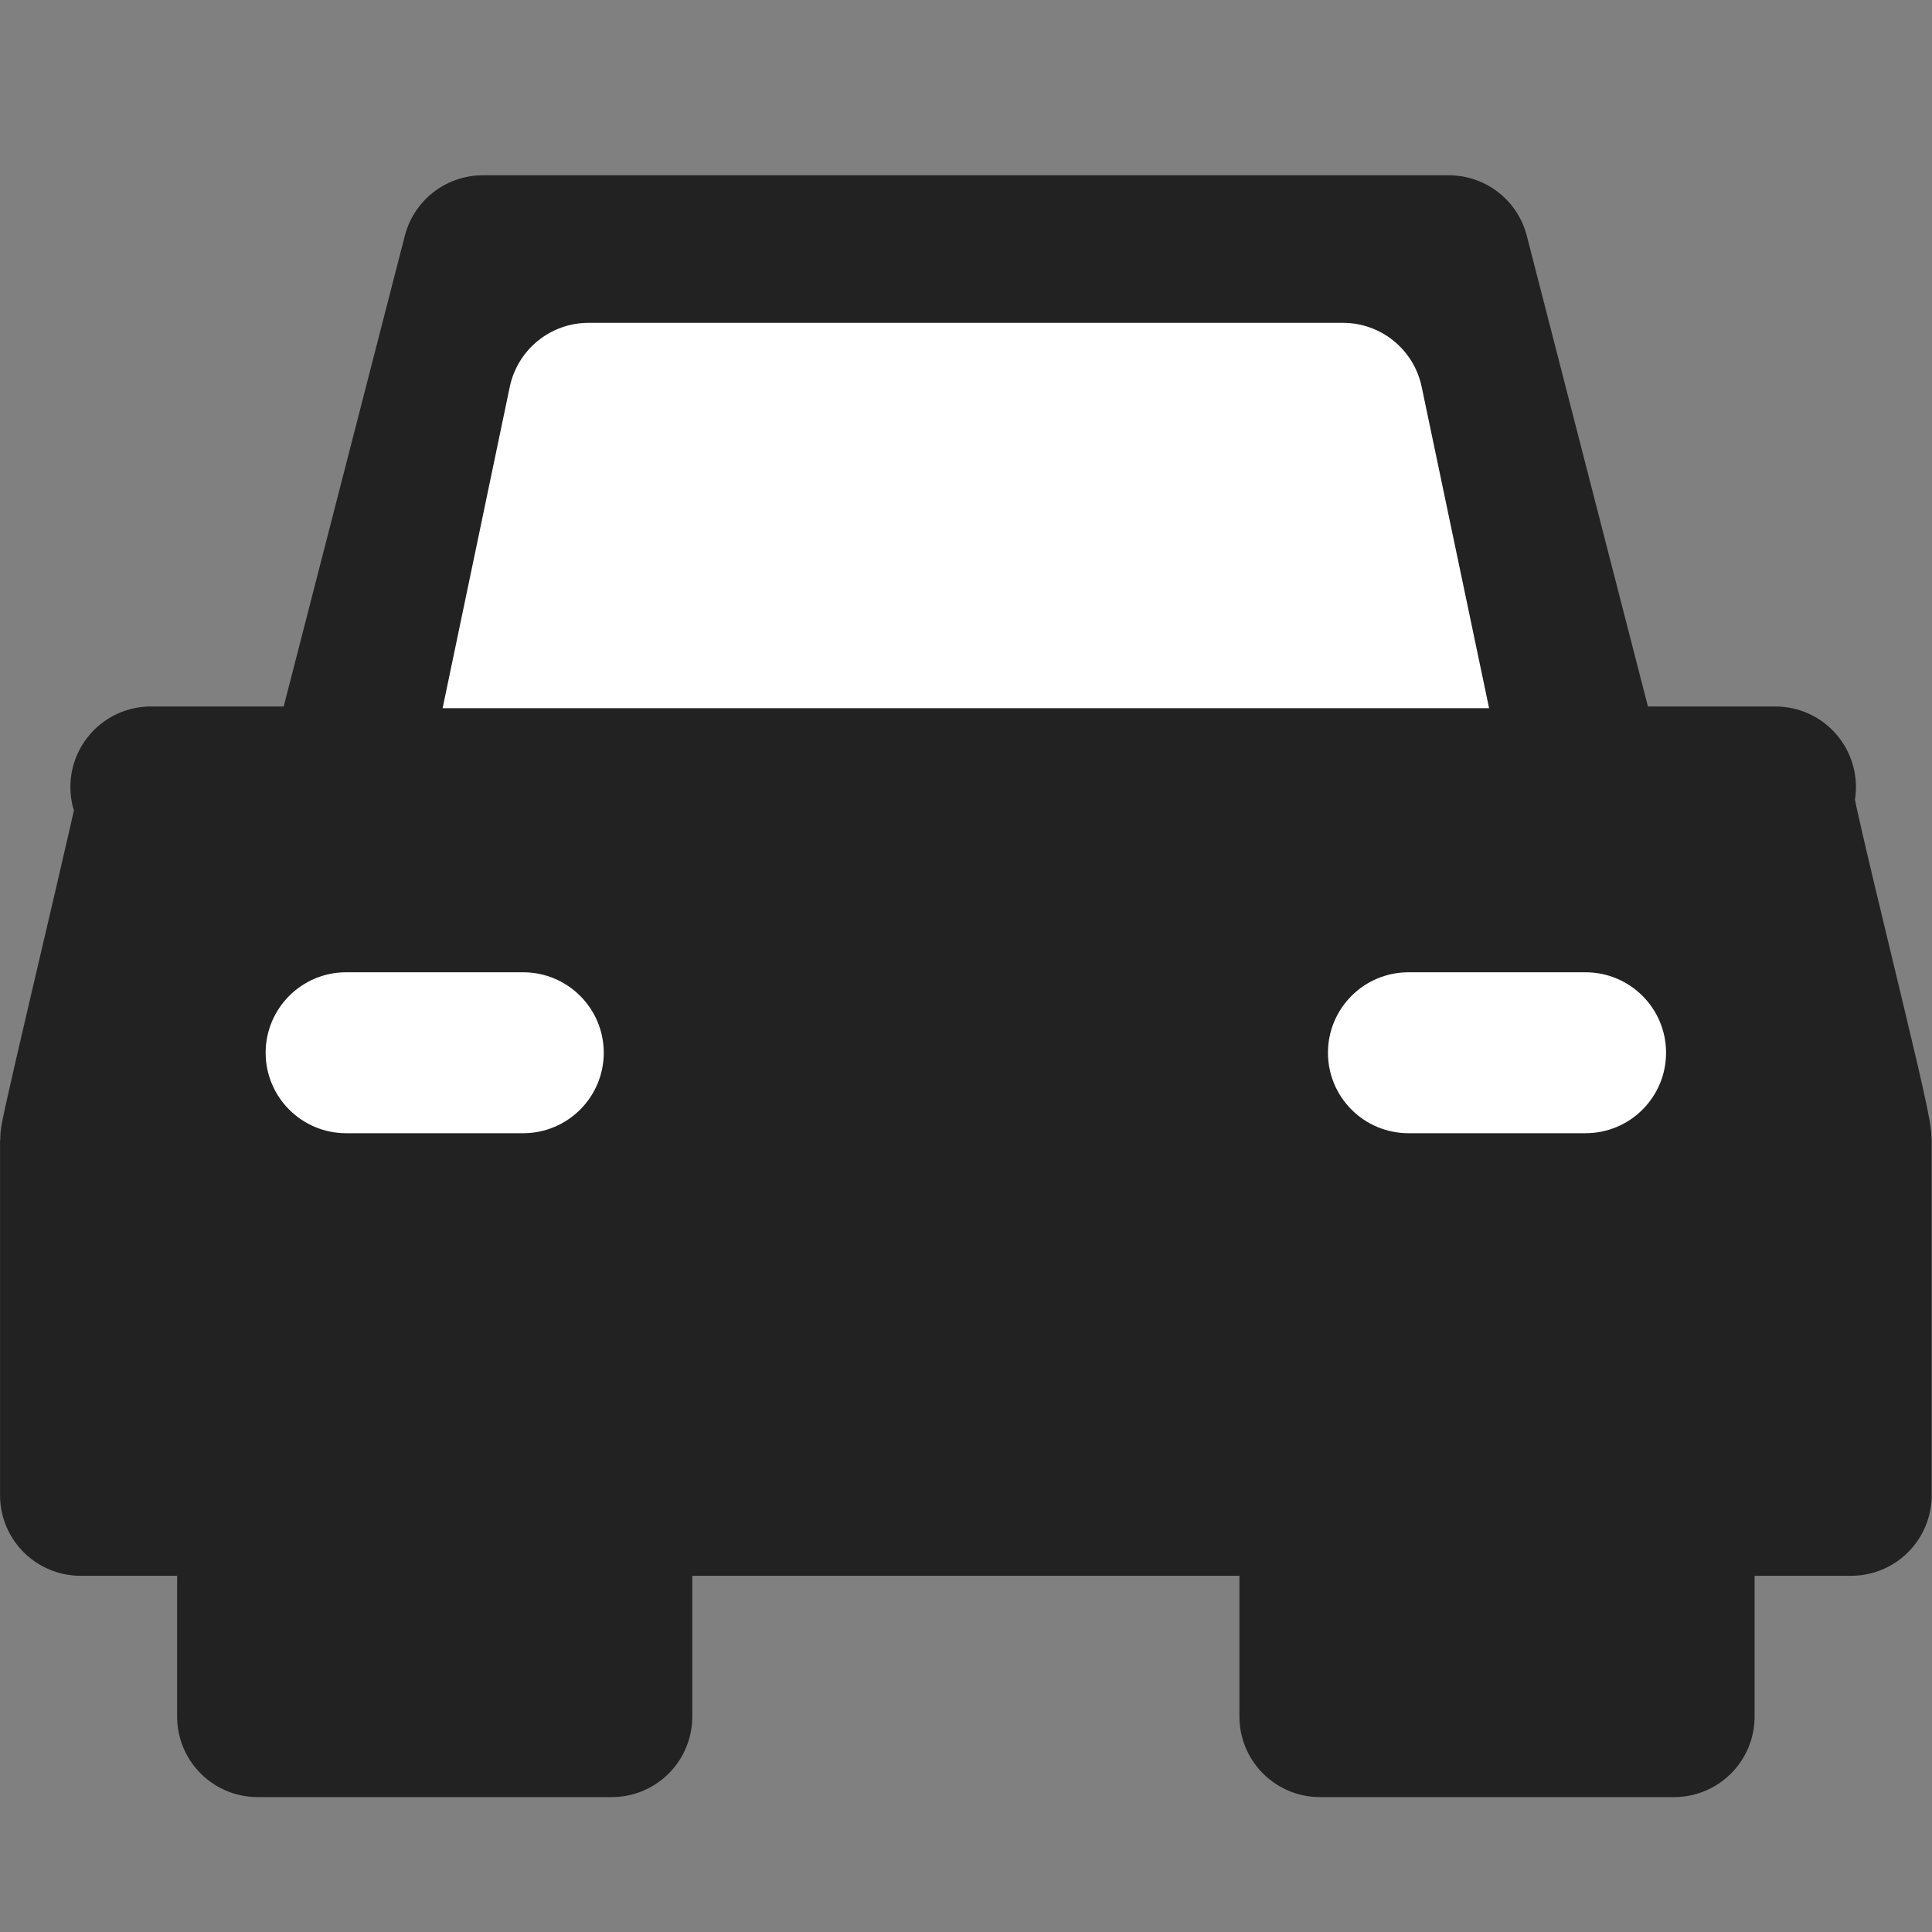 <svg width="20" height="20" viewBox="0 0 20 20" fill="none" xmlns="http://www.w3.org/2000/svg">
<rect x="0" y="0" width="20" height="20" fill="#808080" stroke="none"/>
<path d="M19.163 11.813V15.479H17.33L17.33 17.77H13.664L13.664 15.479H6.333L6.333 17.77H2.667L2.667 15.479H0.834V11.813C0.834 11.715 1.668 8.259 1.667 8.147H3.583L4.998 2.648H13.664H14.998L16.413 8.147H18.332C18.337 8.402 19.163 11.609 19.163 11.813Z" fill="#222222"/>
<path d="M16.413 8.147C13.97 8.147 6.516 8.147 3.583 8.147M16.413 8.147L14.998 2.648L13.664 2.648C13.664 2.648 6.465 2.648 4.998 2.648L3.583 8.147M16.413 8.147C18.857 8.147 18.332 8.147 18.332 8.147C18.337 8.402 19.163 11.609 19.163 11.813V15.479H17.33M3.583 8.147C0.886 8.147 1.667 8.147 1.667 8.147C1.668 8.259 0.834 11.715 0.834 11.813V15.479H2.667M2.667 15.479H6.333M2.667 15.479L2.667 17.77H6.333L6.333 15.479M6.333 15.479H13.664M17.33 15.479H13.664M17.33 15.479L17.33 17.77H13.664L13.664 15.479" stroke="#222222" stroke-width="1.667" stroke-linecap="round" stroke-linejoin="round"/>
<path d="M15.415 7.331H4.582L5.277 4.005C5.358 3.619 5.698 3.342 6.093 3.342H13.902C14.296 3.342 14.636 3.618 14.717 4.004L15.415 7.331Z" fill="white"/>
<path fill-rule="evenodd" clip-rule="evenodd" d="M2.75 10.898C2.75 10.438 3.123 10.065 3.583 10.065H5.416C5.876 10.065 6.25 10.438 6.25 10.898C6.25 11.358 5.876 11.731 5.416 11.731H3.583C3.123 11.731 2.75 11.358 2.75 10.898ZM13.747 10.898C13.747 10.438 14.12 10.065 14.581 10.065H16.413C16.874 10.065 17.247 10.438 17.247 10.898C17.247 11.358 16.874 11.731 16.413 11.731H14.581C14.12 11.731 13.747 11.358 13.747 10.898Z" fill="white"/>
</svg>
